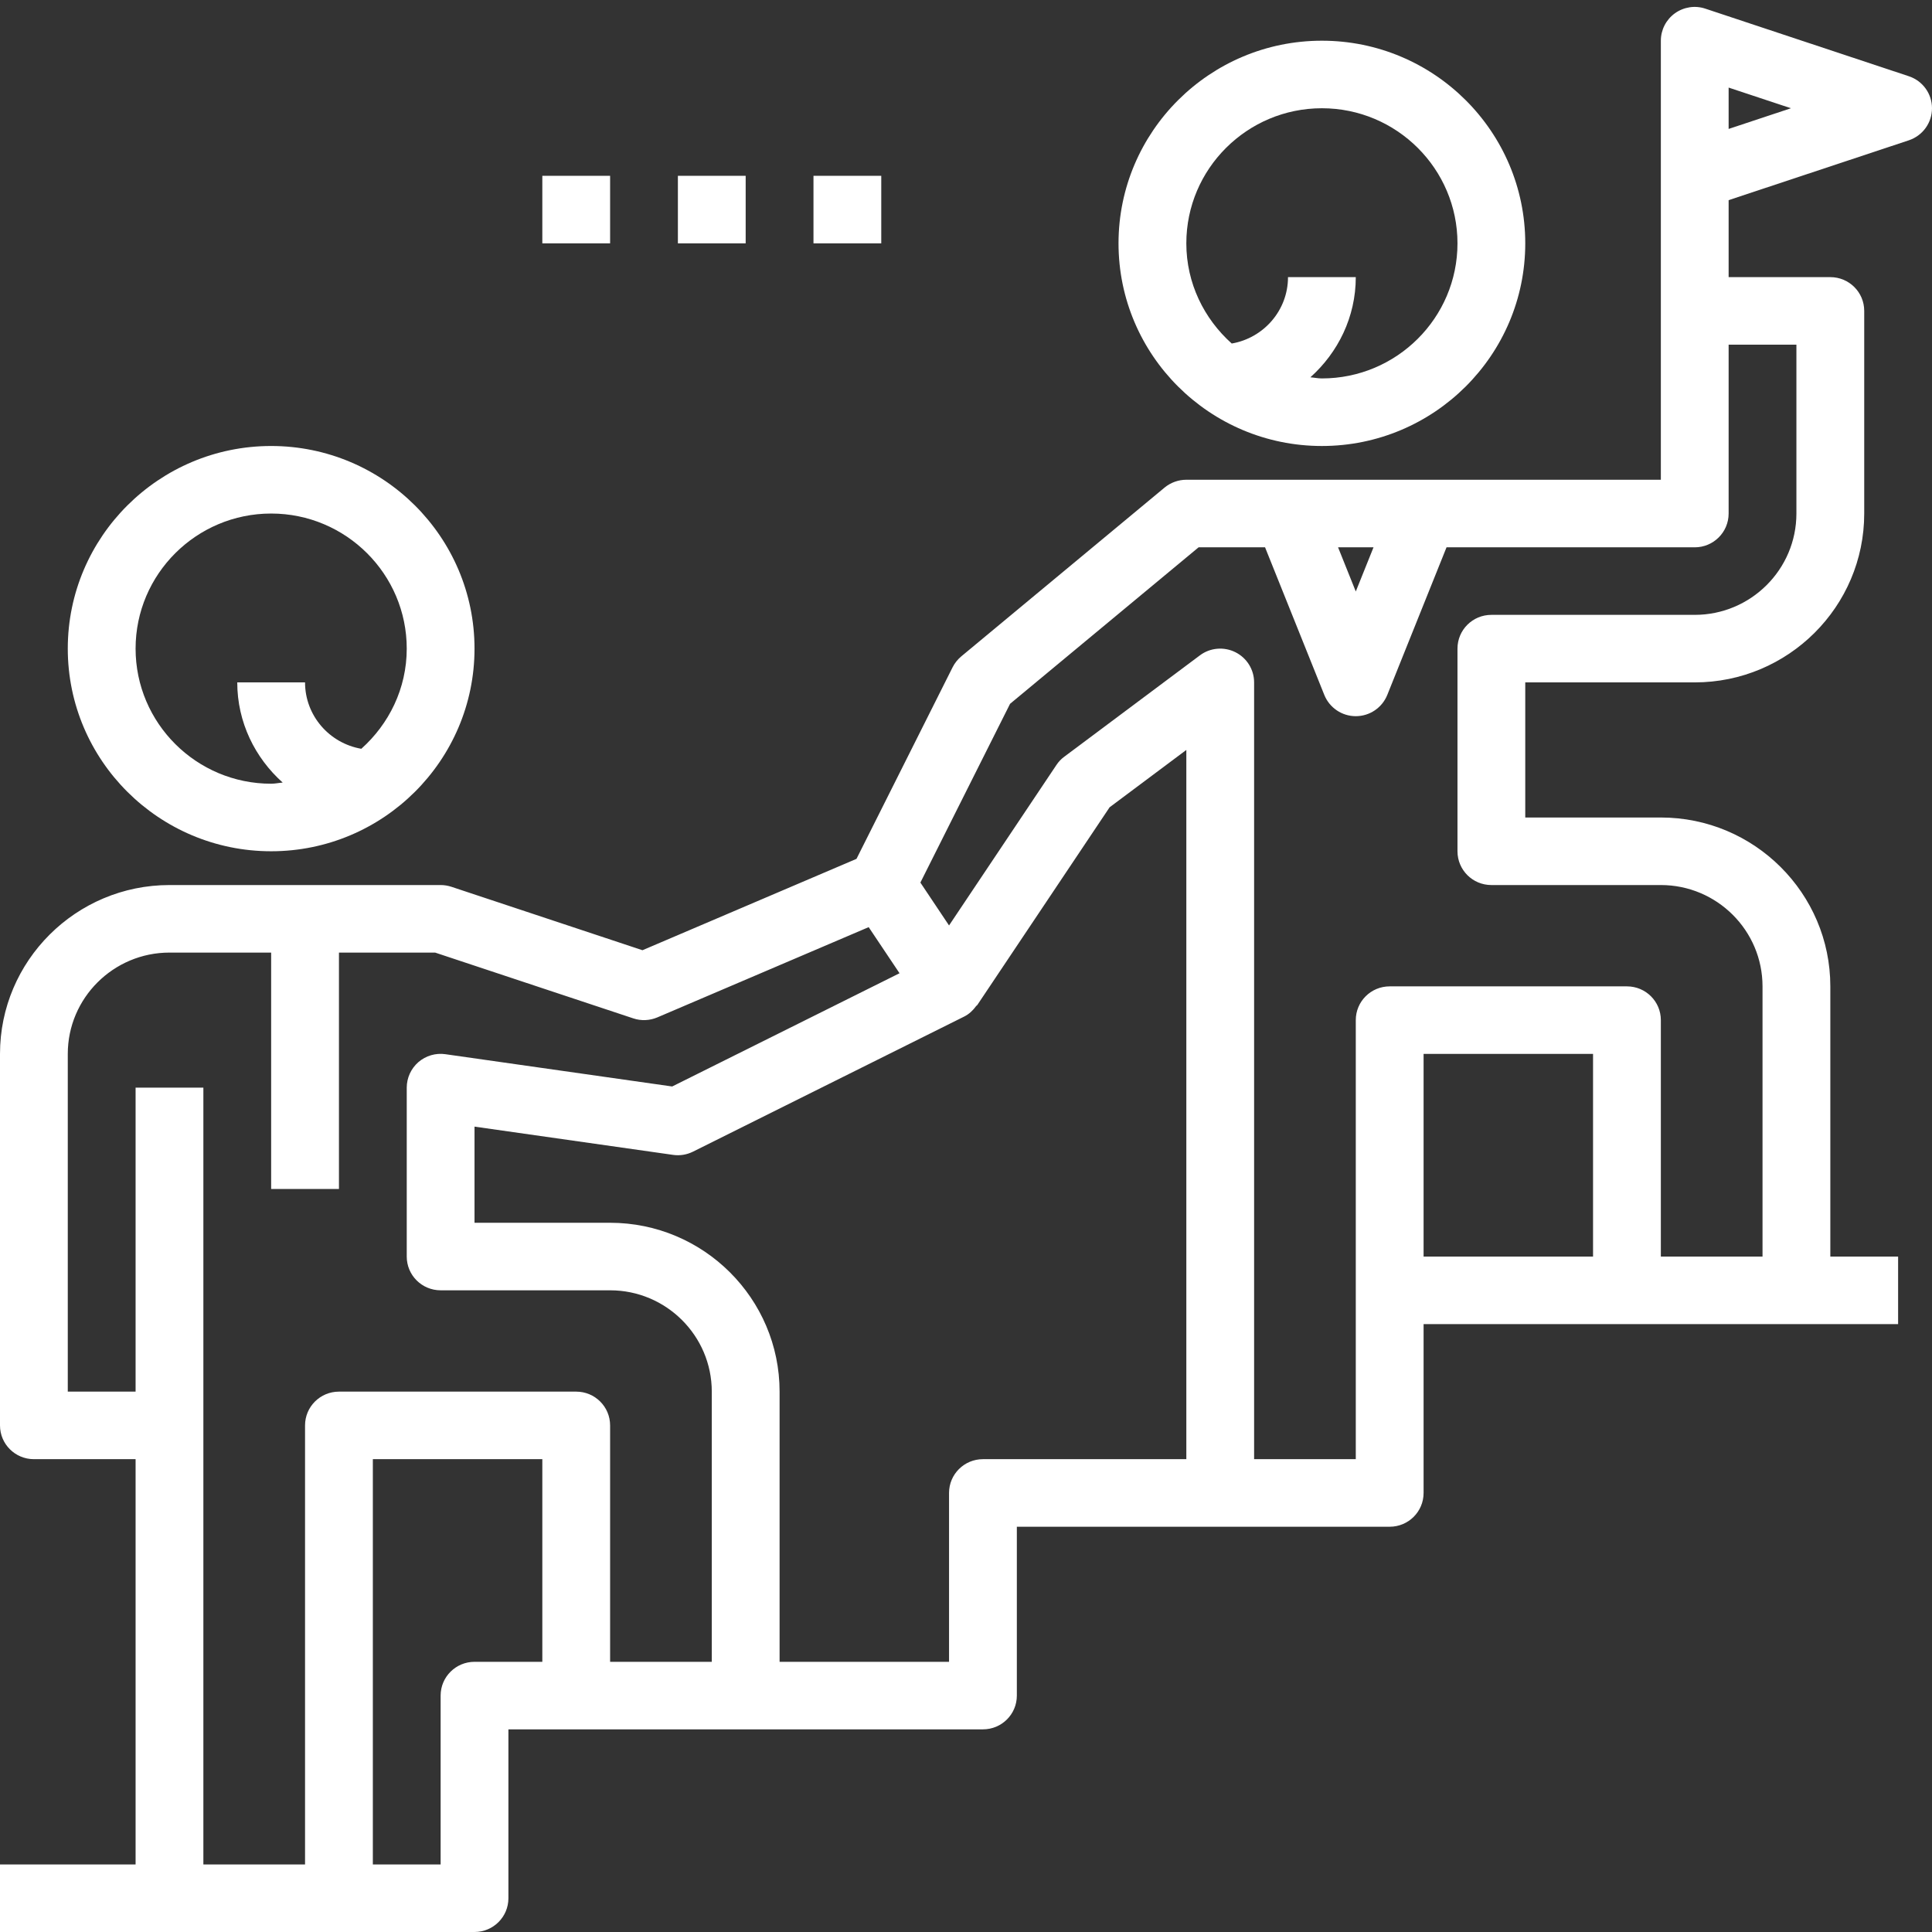 <?xml version="1.0" encoding="UTF-8"?>
<svg width="72px" height="72px" viewBox="0 0 72 72" version="1.1" xmlns="http://www.w3.org/2000/svg" xmlns:xlink="http://www.w3.org/1999/xlink">
    <rect x="0" y="0" width="72" height="72" fill="#333333" stroke="none"/>
    <!-- Generator: Sketch 53.2 (72643) - https://sketchapp.com -->
    <title>noun_leadership_544631</title>
    <desc>Created with Sketch.</desc>
    <g id="Page-1" stroke="none" stroke-width="1" fill="none" fill-rule="evenodd">
        <g id="Desktop-HD-Copy" transform="translate(-408, -2899)" fill="#FFFFFF" fill-rule="nonzero">
            <g id="noun_leadership_544631" transform="translate(408, 2899)">
                <g id="Group">
                    <path d="M49.263,16.621 C53.443,16.621 56.842,13.234 56.842,9.069 C56.842,4.904 53.443,1.517 49.263,1.517 C45.083,1.517 41.684,4.904 41.684,9.069 C41.684,13.234 45.083,16.621 49.263,16.621 Z M49.263,4.034 C52.05,4.034 54.316,6.292 54.316,9.069 C54.316,11.845 52.05,14.103 49.263,14.103 C49.115,14.103 48.978,14.072 48.834,14.061 C49.864,13.138 50.526,11.814 50.526,10.328 L48,10.328 C48,11.569 47.092,12.597 45.903,12.802 C44.872,11.879 44.211,10.555 44.211,9.069 C44.211,6.292 46.477,4.034 49.263,4.034 Z" id="Shape"></path>
                    <path d="M10.105,31.724 C14.285,31.724 17.684,28.337 17.684,24.172 C17.684,20.008 14.285,16.621 10.105,16.621 C5.925,16.621 2.526,20.008 2.526,24.172 C2.526,28.337 5.925,31.724 10.105,31.724 Z M10.105,19.138 C12.892,19.138 15.158,21.396 15.158,24.172 C15.158,25.659 14.496,26.983 13.465,27.905 C12.277,27.7 11.368,26.672 11.368,25.431 L8.842,25.431 C8.842,26.917 9.504,28.242 10.535,29.164 C10.391,29.175 10.253,29.207 10.105,29.207 C7.319,29.207 5.053,26.949 5.053,24.172 C5.053,21.396 7.319,19.138 10.105,19.138 Z" id="Shape"></path>
                    <path d="M71.136,2.841 L63.557,0.324 C63.171,0.193 62.75,0.259 62.419,0.495 C62.089,0.733 61.895,1.113 61.895,1.517 L61.895,11.586 L61.895,17.879 L44.211,17.879 C43.915,17.879 43.628,17.983 43.401,18.17 L35.822,24.463 C35.689,24.575 35.579,24.712 35.501,24.867 L31.919,32.007 L23.943,35.412 L16.82,33.047 C16.691,33.005 16.556,32.983 16.421,32.983 L6.316,32.983 C2.833,32.983 0,35.806 0,39.276 L0,53.121 C0,53.817 0.565,54.379 1.263,54.379 L5.053,54.379 L5.053,69.483 L0,69.483 L0,72 L6.316,72 L12.632,72 L17.684,72 C18.383,72 18.947,71.437 18.947,70.741 L18.947,64.448 L21.474,64.448 L27.789,64.448 L36.632,64.448 C37.33,64.448 37.895,63.886 37.895,63.19 L37.895,56.897 L45.474,56.897 L51.789,56.897 C52.488,56.897 53.053,56.334 53.053,55.638 L53.053,49.345 L60.632,49.345 L66.947,49.345 L70.737,49.345 L70.737,46.828 L68.211,46.828 L68.211,36.759 C68.211,33.289 65.377,30.466 61.895,30.466 L56.842,30.466 L56.842,25.431 L63.158,25.431 C66.64,25.431 69.474,22.608 69.474,19.138 L69.474,11.586 C69.474,10.89 68.909,10.328 68.211,10.328 L64.421,10.328 L64.421,7.459 L71.136,5.229 C71.653,5.056 72,4.577 72,4.034 C72,3.492 71.653,3.012 71.136,2.841 Z M51.187,20.397 L50.526,22.043 L49.866,20.397 L51.187,20.397 Z M17.684,61.931 C16.986,61.931 16.421,62.494 16.421,63.19 L16.421,69.483 L13.895,69.483 L13.895,54.379 L20.211,54.379 L20.211,61.931 L17.684,61.931 Z M22.737,61.931 L22.737,53.121 C22.737,52.425 22.172,51.862 21.474,51.862 L12.632,51.862 C11.933,51.862 11.368,52.425 11.368,53.121 L11.368,69.483 L7.579,69.483 L7.579,40.534 L5.053,40.534 L5.053,51.862 L2.526,51.862 L2.526,39.276 C2.526,37.194 4.227,35.5 6.316,35.5 L10.105,35.5 L10.105,44.31 L12.632,44.31 L12.632,35.5 L16.216,35.5 L23.601,37.952 C23.894,38.051 24.215,38.035 24.498,37.915 L32.373,34.552 L33.14,35.698 L33.523,36.27 L25.05,40.49 L16.599,39.287 C16.237,39.234 15.869,39.344 15.592,39.582 C15.317,39.823 15.158,40.169 15.158,40.534 L15.158,46.828 C15.158,47.524 15.723,48.086 16.421,48.086 L22.737,48.086 C24.826,48.086 26.526,49.78 26.526,51.862 L26.526,61.931 L22.737,61.931 Z M36.632,54.379 C35.933,54.379 35.368,54.942 35.368,55.638 L35.368,61.931 L29.053,61.931 L29.053,51.862 C29.053,48.392 26.219,45.569 22.737,45.569 L17.684,45.569 L17.684,41.986 L25.084,43.039 C25.339,43.076 25.597,43.033 25.828,42.918 L35.933,37.884 C36.117,37.792 36.263,37.652 36.38,37.49 C36.39,37.476 36.409,37.471 36.419,37.457 L41.352,30.085 L44.211,27.948 L44.211,54.379 L36.632,54.379 Z M59.368,46.828 L53.053,46.828 L53.053,39.276 L59.368,39.276 L59.368,46.828 Z M66.947,19.138 C66.947,21.22 65.247,22.914 63.158,22.914 L55.579,22.914 C54.88,22.914 54.316,23.476 54.316,24.172 L54.316,31.724 C54.316,32.42 54.88,32.983 55.579,32.983 L61.895,32.983 C63.984,32.983 65.684,34.677 65.684,36.759 L65.684,46.828 L61.895,46.828 L61.895,38.017 C61.895,37.321 61.33,36.759 60.632,36.759 L51.789,36.759 C51.091,36.759 50.526,37.321 50.526,38.017 L50.526,48.086 L50.526,54.379 L46.737,54.379 L46.737,25.431 C46.737,24.954 46.467,24.519 46.038,24.305 C45.611,24.093 45.097,24.137 44.716,24.424 L39.663,28.2 C39.548,28.284 39.448,28.389 39.37,28.508 L35.368,34.489 L34.3,32.891 L37.642,26.229 L44.668,20.397 L47.145,20.397 L49.353,25.898 C49.546,26.376 50.01,26.69 50.526,26.69 C51.043,26.69 51.507,26.376 51.7,25.898 L53.908,20.397 L63.158,20.397 C63.856,20.397 64.421,19.834 64.421,19.138 L64.421,12.845 L66.947,12.845 L66.947,19.138 Z M64.421,4.805 L64.421,3.264 L66.743,4.034 L64.421,4.805 Z" id="Shape"></path>
                    <rect id="Rectangle" x="30.316" y="6.552" width="2.526" height="2.517"></rect>
                    <rect id="Rectangle" x="25.263" y="6.552" width="2.526" height="2.517"></rect>
                    <rect id="Rectangle" x="20.211" y="6.552" width="2.526" height="2.517"></rect>
                </g>
            </g>
        </g>
    </g>
</svg>